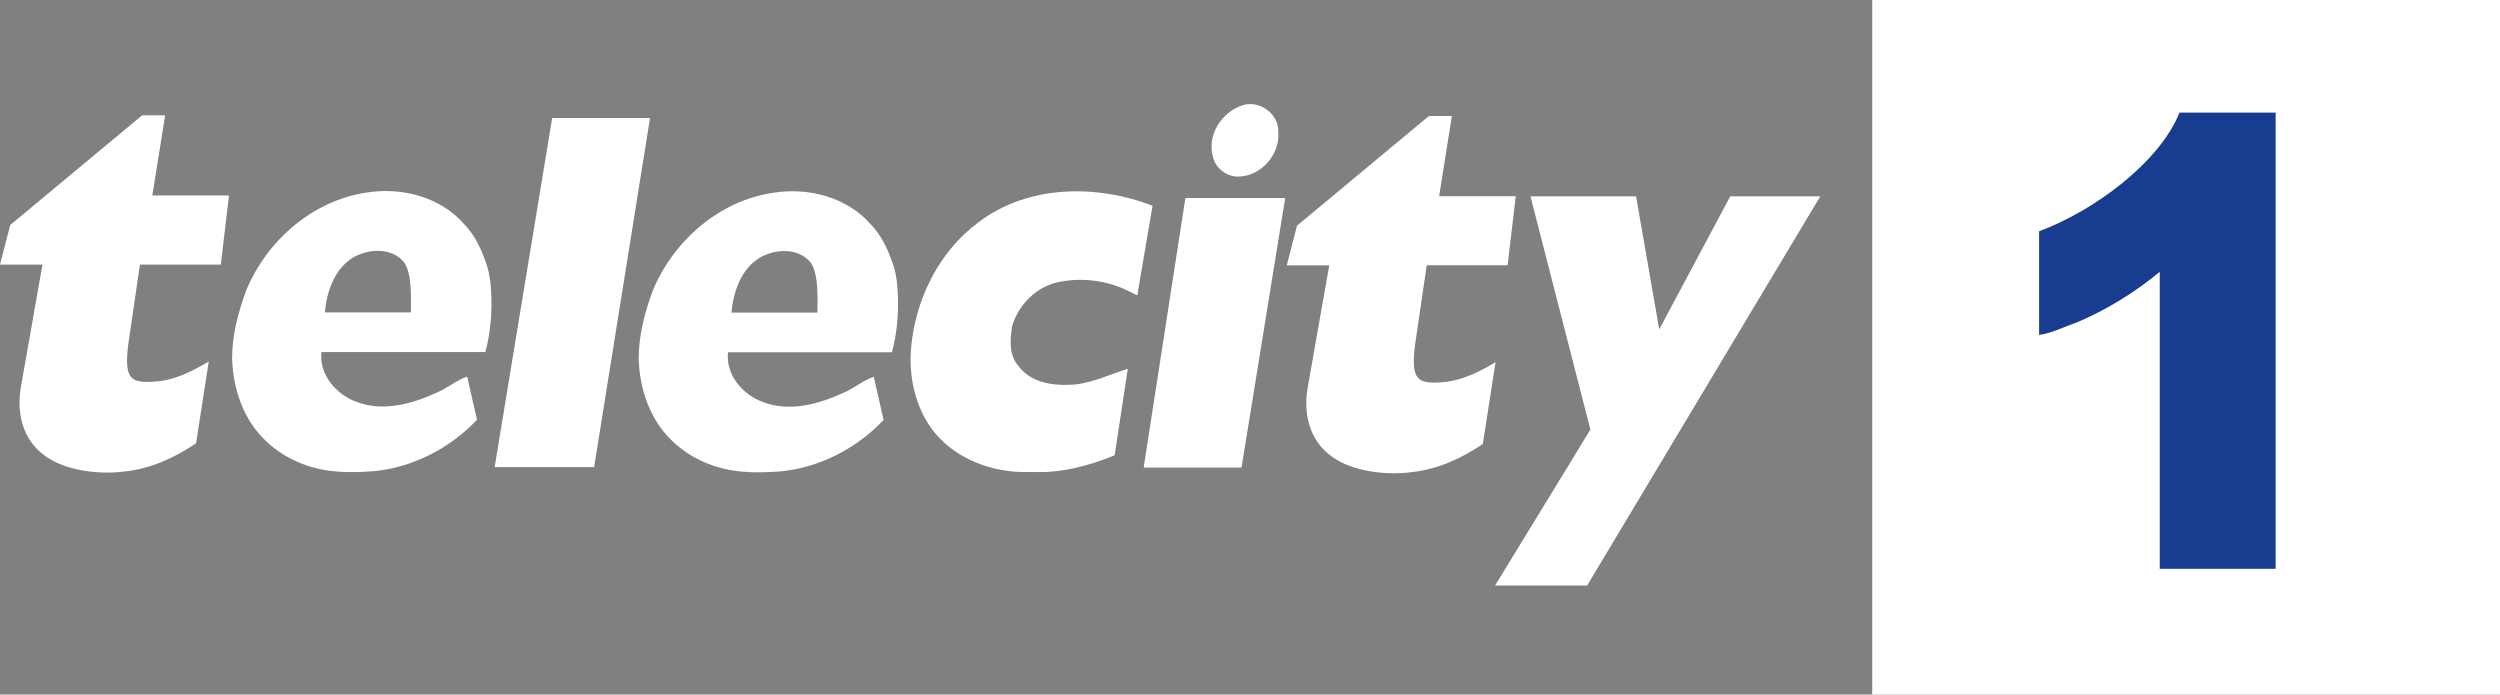 <svg width="696.35pt" height="193.46pt" version="1.1" viewBox="0 0 696.35 193.46" xmlns="http://www.w3.org/2000/svg">
 <rect x="0" y="0" width="696.35" height="193.46" fill="#808080" stroke="none"/>
 <path d="m521.49 0h174.86v193.46h-174.86v-193.46" fill="#fff"/>
 <path d="m345.84 29.415c4.68-1.75 10.34 2.14 10.19 7.17 0.67 6.17-4.53 12.27-10.72 12.59-3.55 0.26-6.91-2.35-7.54-5.84-1.47-5.89 2.52-12 8.07-13.92z" fill="#fff"/>
 <path d="m39.582 32.125h6.408l-3.55 22.325h21.34l-2.27 19.255h-22.53l-3.25 22.181c-1.227 9.85 0.655 10.946 7.876 10.37 5.19-0.436 10.091-2.899 14.544-5.561l-3.54 22.78c-5.88 3.986-12.595 7.063-19.675 7.824-7.024 0.953-15.36-0.125-20.781-3.286-7.382-4.216-9.766-12.052-8.301-20.378l5.976-33.93h-11.83l2.857-11.04z" fill="#fff"/>
 <path d="m398 32.316h6.408l-3.55 22.325h21.34l-2.27 19.255h-22.53l-3.25 22.181c-1.227 9.85 0.655 10.946 7.876 10.37 5.19-0.436 10.091-2.899 14.544-5.561l-3.54 22.78c-5.88 3.986-12.595 7.063-19.675 7.824-7.024 0.953-15.36-0.125-20.781-3.286-7.382-4.217-9.766-12.052-8.301-20.378l5.976-33.93h-11.83l2.857-11.04z" fill="#fff"/>
 <path d="m153.8 32.88h27.26l-15.57 97.225h-27.71z" fill="#fff"/>
 <path d="m102.14 53.636c9.69-1.57 20.53 1.19 27.12 8.77 2.738 2.803 4.505 6.311 5.802 9.979 1.258 3.069 1.62 6.274 1.764 9.321 0.251 5.496-0.202 11.055-1.635 16.355h-45.66c-0.71 6.29 4.14 11.875 9.79 13.885 7.33 2.8 15.42 0.59 22.26-2.55 2.99-1.24 5.48-3.44 8.54-4.51l2.75 12.03c-7.475 7.904-17.763 13.229-28.592 14.317-4.519 0.367-9.138 0.415-13.301-0.225-6.352-1.002-12.417-3.784-17.037-8.302-6.23-5.9-9.1-14.62-9.29-23.05 0.03-6.46 1.71-12.77 3.94-18.79 5.72-13.85 18.52-25.05 33.55-27.23m-3.86 18.14c-5.19 3.22-7.25 9.47-7.8 15.24h23.96c0-3.901 0.403-10.445-1.81-13.85-3.39-4.32-10.01-3.97-14.35-1.39z" fill="#fff"/>
 <path d="m215.39 53.695c9.69-1.57 20.53 1.19 27.12 8.77 2.738 2.803 4.505 6.311 5.802 9.979 1.258 3.069 1.62 6.274 1.764 9.321 0.251 5.496-0.202 11.055-1.635 16.355h-45.66c-0.71 6.29 4.14 11.875 9.79 13.885 7.33 2.8 15.42 0.59 22.26-2.55 2.99-1.24 5.48-3.44 8.54-4.51l2.75 12.03c-7.475 7.904-17.763 13.229-28.592 14.317-4.519 0.367-9.138 0.415-13.301-0.225-6.352-1.002-12.417-3.784-17.037-8.302-6.23-5.9-9.1-14.62-9.29-23.05 0.03-6.46 1.71-12.77 3.94-18.79 5.72-13.85 18.52-25.05 33.55-27.23m-3.86 18.14c-5.19 3.22-7.25 9.47-7.8 15.24h23.96c0-3.901 0.403-10.445-1.81-13.85-3.39-4.32-10.01-3.97-14.35-1.39z" fill="#fff"/>
 <path d="m272.57 61.905c13.71-10.45 32.87-10.64 48.46-4.59l-4.25 24.945-2.84-1.375c-6.03-2.9-13.06-3.68-19.58-2.21-5.95 1.42-10.76 6.38-12.45 12.19-0.6 3.76-0.91 8.26 1.92 11.26 3.1 4.12 8.65 5.23 13.53 5.07 5.91 0.02 11.26-2.79 16.78-4.47l-3.67 24.09c-7.33 3-15.18 5.07-23.17 4.63-9.25 0.45-18.94-2.61-25.51-9.31-6.44-6.67-8.8-16.37-8-25.43 1.25-13.46 7.77-26.69 18.78-34.8z" fill="#fff"/>
 <path d="m330.18 55.145h27.8l-12.16 75.1h-27.26z" fill="#fff"/>
 <path d="m426.3 54.69h29.41l6.45 37.055 19.78-37.055h25.08l-64.94 108.4h-25.64l26.55-43.43z" fill="#fff"/>
 <g transform="translate(-36.7,-48.315)" fill="#183c90">
  <path d="m643.77 79.685h26.785v127.06h-32.28v-82.72c-6.98 5.78-14.805 10.58-23.165 14.13-3.49 1.16-6.77 2.93-10.44 3.46v-28.886c15.403-5.716 33.557-19.219 39.1-33.039z" fill="#183c90"/>
 </g>
</svg>
